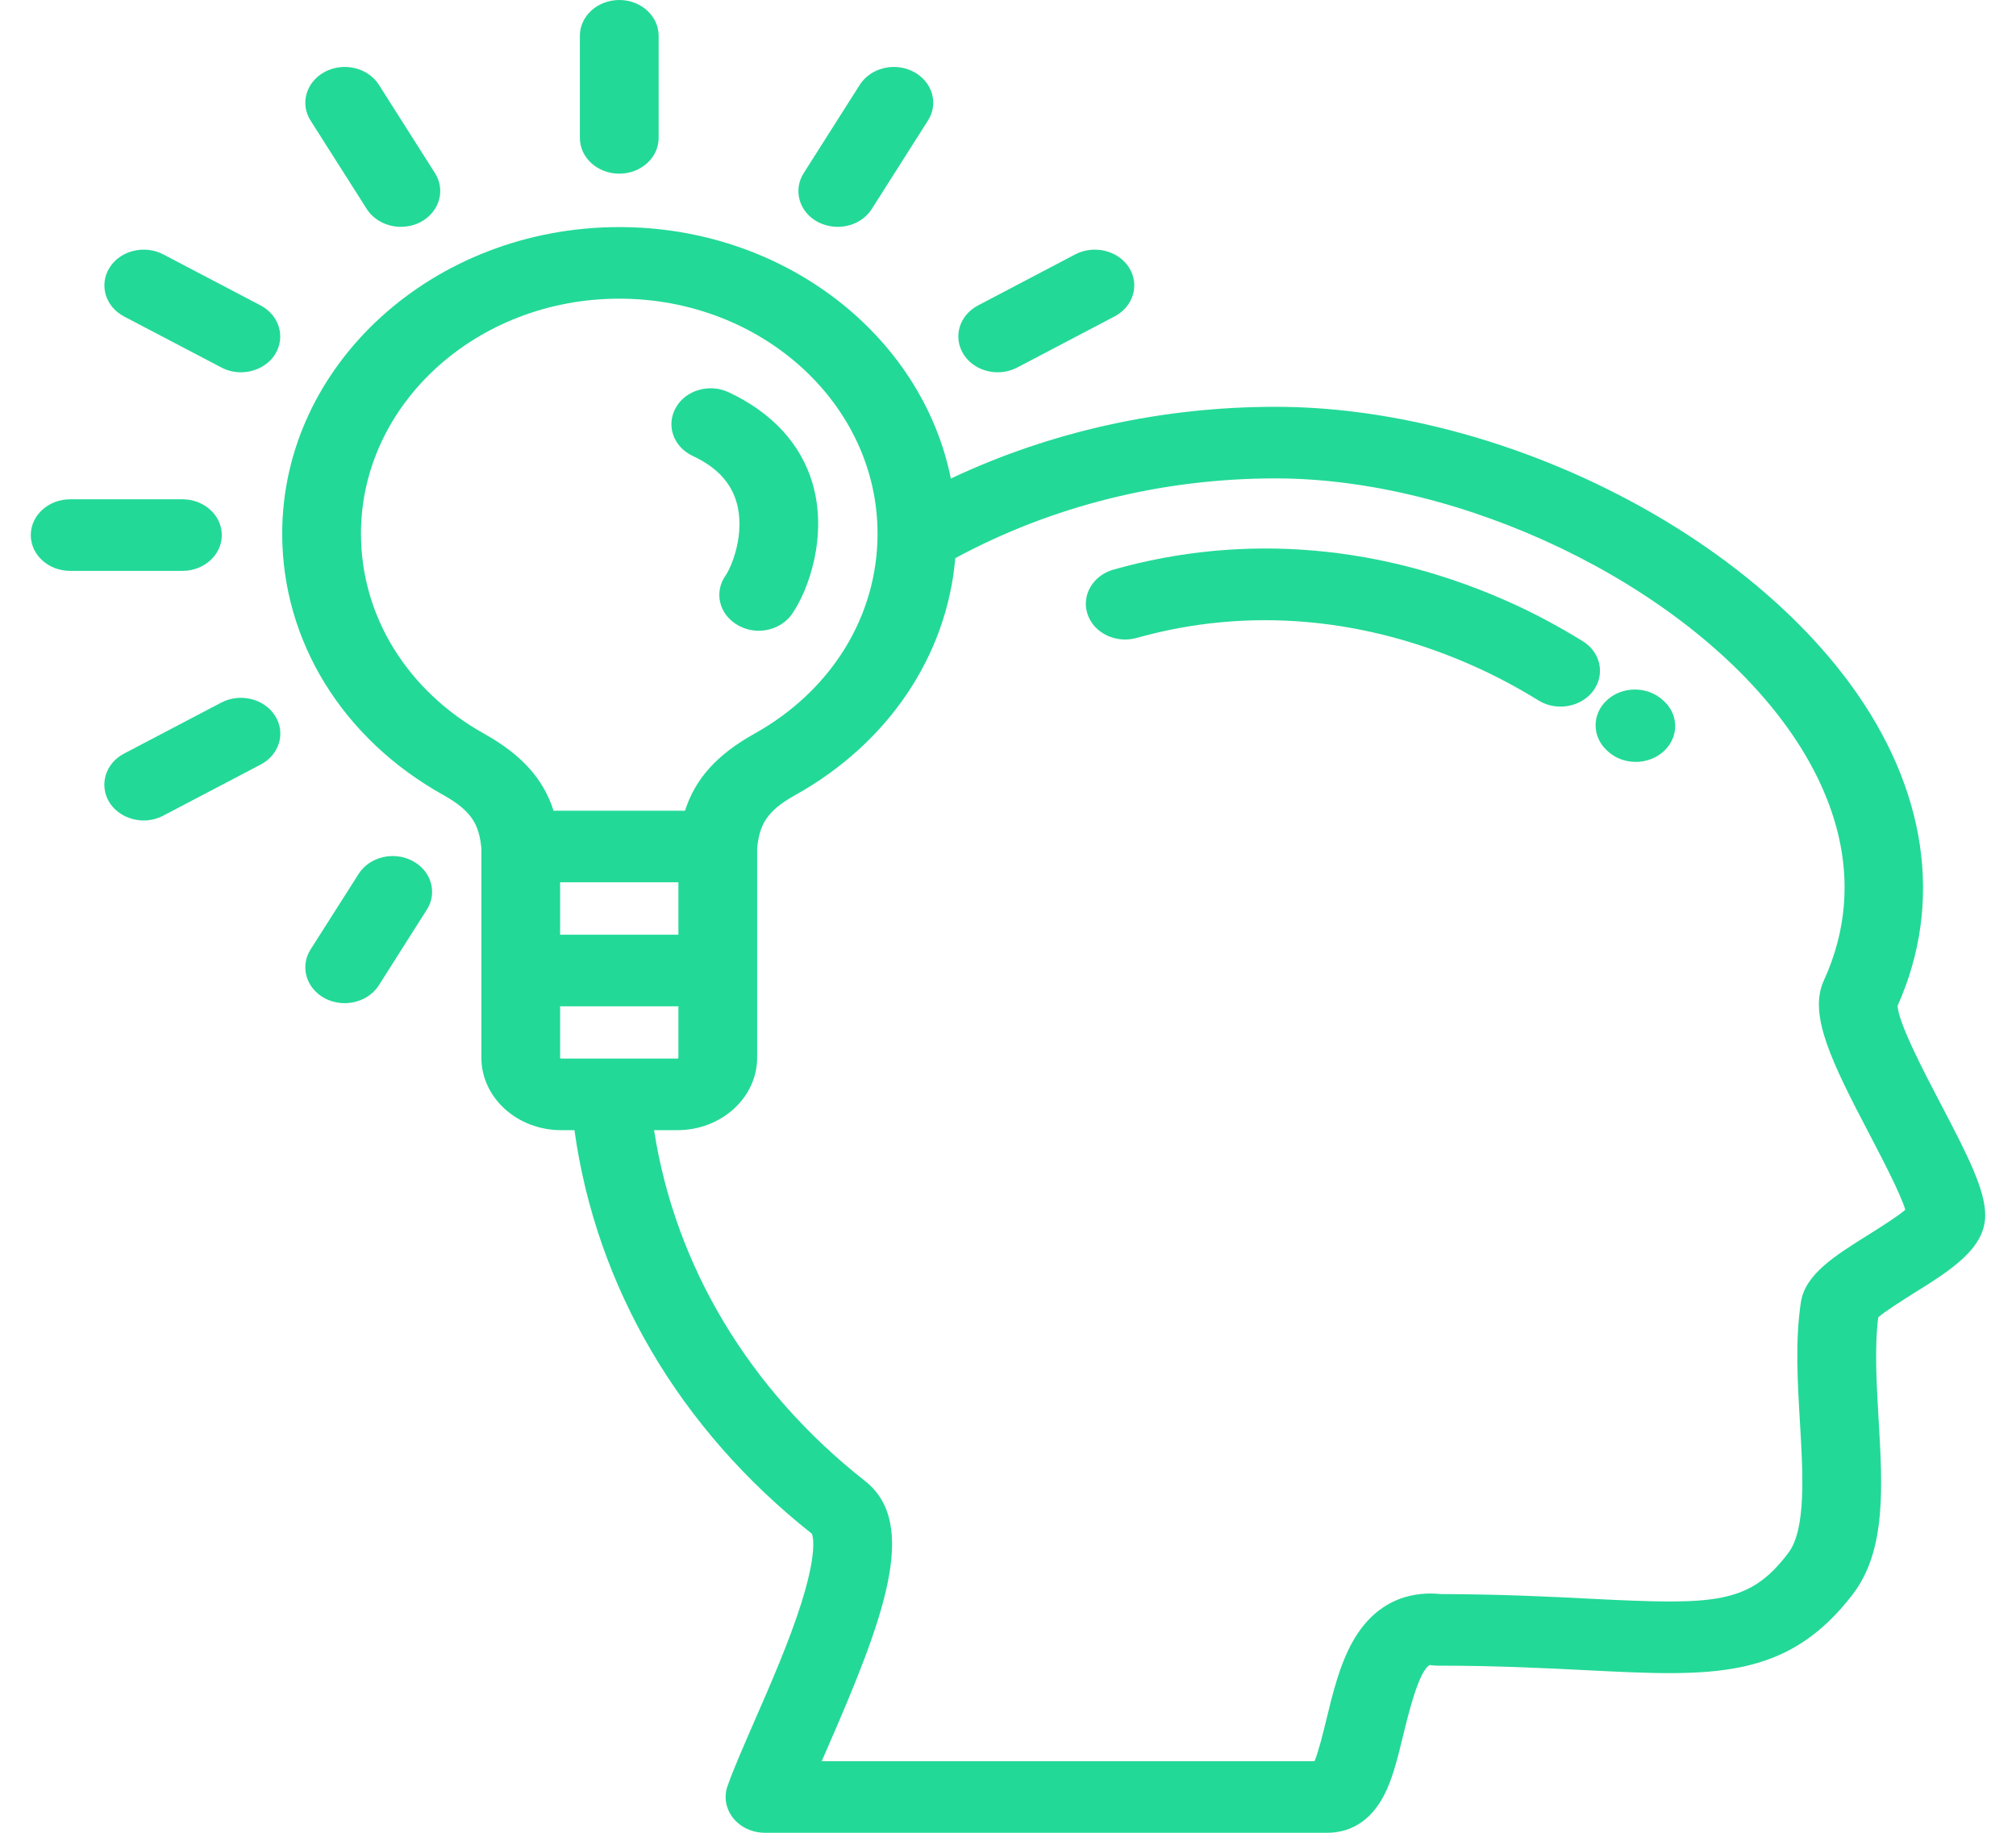 <?xml version="1.0" encoding="UTF-8"?>
<svg xmlns="http://www.w3.org/2000/svg" xmlns:xlink="http://www.w3.org/1999/xlink" width="55pt" height="50pt" viewBox="0 0 55 50" version="1.1">
<g id="surface1">
<path style=" stroke:none;fill-rule:nonzero;fill:rgb(13.725%,85.098%,59.216%);fill-opacity:1;" d="M 45.363 19.098 C 44.941 18.715 44.262 18.715 43.844 19.098 C 43.426 19.477 43.426 20.098 43.844 20.477 C 43.859 20.492 43.879 20.508 43.895 20.523 C 44.102 20.699 44.363 20.785 44.629 20.785 C 44.914 20.785 45.199 20.68 45.41 20.477 C 45.816 20.082 45.797 19.465 45.363 19.098 Z M 45.363 19.098 "/>
<path style=" stroke:none;fill-rule:nonzero;fill:rgb(13.725%,85.098%,59.216%);fill-opacity:1;" d="M 43.18 17.492 C 42.566 17.113 41.934 16.773 41.305 16.484 C 37.738 14.855 33.961 14.527 30.379 15.539 C 29.812 15.699 29.496 16.246 29.672 16.762 C 29.848 17.277 30.449 17.562 31.016 17.402 C 34.055 16.547 37.281 16.832 40.336 18.23 C 40.879 18.477 41.441 18.781 41.973 19.109 C 42.16 19.223 42.367 19.277 42.574 19.277 C 42.918 19.277 43.258 19.125 43.465 18.848 C 43.797 18.402 43.672 17.797 43.18 17.492 Z M 43.18 17.492 "/>
<path style=" stroke:none;fill-rule:nonzero;fill:rgb(13.725%,85.098%,59.216%);fill-opacity:1;" d="M 52.953 30.129 C 52.512 29.289 51.785 27.898 51.77 27.438 C 53.027 24.625 52.566 21.508 50.477 18.66 C 47.258 14.277 40.664 11.098 34.797 11.098 C 31.695 11.098 28.664 11.77 25.941 13.055 C 25.156 9.16 21.402 6.195 16.895 6.195 C 11.824 6.195 7.699 9.949 7.699 14.559 C 7.699 17.488 9.344 20.156 12.098 21.691 C 12.891 22.133 13.07 22.516 13.133 23.141 L 13.133 28.855 C 13.133 29.945 14.109 30.832 15.309 30.832 L 15.672 30.832 C 16.266 35.109 18.539 38.988 22.152 41.844 C 22.188 41.941 22.285 42.395 21.859 43.742 C 21.527 44.793 21.016 45.961 20.566 46.992 C 20.266 47.684 20.004 48.277 19.848 48.727 C 19.742 49.023 19.801 49.348 20.004 49.602 C 20.207 49.852 20.527 50 20.871 50 L 36.207 50 C 36.707 50 37.402 49.797 37.836 48.816 C 38.027 48.395 38.148 47.883 38.281 47.34 C 38.41 46.812 38.707 45.574 39.004 45.426 C 39.004 45.426 39.023 45.422 39.066 45.43 C 39.121 45.438 39.176 45.441 39.23 45.441 C 40.836 45.441 42.148 45.508 43.309 45.566 C 46.703 45.738 48.754 45.84 50.551 43.488 C 51.465 42.289 51.359 40.543 51.25 38.695 C 51.195 37.742 51.137 36.758 51.242 35.938 C 51.426 35.773 51.898 35.48 52.191 35.293 C 53.203 34.664 54.16 34.066 54.16 33.156 C 54.16 32.469 53.703 31.559 52.953 30.129 Z M 13.219 20.023 C 11.109 18.848 9.848 16.805 9.848 14.559 C 9.848 11.023 13.008 8.148 16.895 8.148 C 20.781 8.148 23.941 11.023 23.941 14.559 C 23.941 16.805 22.684 18.848 20.57 20.023 C 19.566 20.586 18.973 21.234 18.688 22.117 L 15.102 22.117 C 14.82 21.238 14.223 20.586 13.219 20.023 Z M 18.508 24.07 L 18.508 25.5 L 15.281 25.5 L 15.281 24.07 Z M 15.309 28.879 C 15.297 28.879 15.281 28.867 15.281 28.855 L 15.281 27.453 L 18.508 27.453 L 18.508 28.855 C 18.508 28.867 18.492 28.879 18.48 28.879 Z M 50.977 33.684 C 50.051 34.262 49.254 34.762 49.133 35.516 C 48.973 36.551 49.039 37.691 49.105 38.797 C 49.188 40.172 49.281 41.727 48.785 42.371 C 47.719 43.773 46.793 43.785 43.426 43.617 C 42.316 43.559 40.938 43.492 39.305 43.488 C 38.676 43.422 37.613 43.527 36.906 44.781 C 36.547 45.414 36.355 46.215 36.184 46.918 C 36.098 47.273 35.977 47.77 35.863 48.047 L 22.418 48.047 C 22.465 47.938 22.512 47.828 22.562 47.715 C 24.109 44.172 25.09 41.574 23.598 40.402 C 20.438 37.914 18.422 34.547 17.844 30.832 L 18.48 30.832 C 19.68 30.832 20.656 29.945 20.656 28.855 L 20.656 23.145 C 20.719 22.516 20.898 22.133 21.695 21.691 C 24.238 20.273 25.832 17.891 26.062 15.227 C 28.699 13.801 31.707 13.051 34.797 13.051 C 39.914 13.051 45.887 15.93 48.688 19.746 C 49.891 21.379 51.051 23.926 49.754 26.758 C 49.336 27.68 49.961 28.961 51.016 30.969 C 51.355 31.621 51.848 32.562 51.98 33.004 C 51.758 33.195 51.281 33.492 50.977 33.684 Z M 50.977 33.684 "/>
<path style=" stroke:none;fill-rule:nonzero;fill:rgb(13.725%,85.098%,59.216%);fill-opacity:1;" d="M 22.164 13.176 C 21.848 12.109 21.059 11.254 19.883 10.703 C 19.355 10.453 18.707 10.641 18.438 11.121 C 18.164 11.602 18.371 12.191 18.898 12.438 C 19.539 12.738 19.93 13.148 20.09 13.688 C 20.344 14.539 19.961 15.465 19.793 15.703 C 19.473 16.16 19.621 16.762 20.121 17.051 C 20.301 17.156 20.5 17.207 20.695 17.207 C 21.051 17.207 21.398 17.047 21.605 16.754 C 22.062 16.102 22.59 14.609 22.164 13.176 Z M 22.164 13.176 "/>
<path style=" stroke:none;fill-rule:nonzero;fill:rgb(13.725%,85.098%,59.216%);fill-opacity:1;" d="M 16.895 0 C 16.301 0 15.82 0.438 15.82 0.977 L 15.82 3.762 C 15.82 4.301 16.301 4.738 16.895 4.738 C 17.488 4.738 17.969 4.301 17.969 3.762 L 17.969 0.977 C 17.969 0.438 17.488 0 16.895 0 Z M 16.895 0 "/>
<path style=" stroke:none;fill-rule:nonzero;fill:rgb(13.725%,85.098%,59.216%);fill-opacity:1;" d="M 4.977 13.621 L 1.914 13.621 C 1.32 13.621 0.84 14.059 0.84 14.598 C 0.84 15.137 1.32 15.574 1.914 15.574 L 4.977 15.574 C 5.57 15.574 6.051 15.137 6.051 14.598 C 6.051 14.059 5.57 13.621 4.977 13.621 Z M 4.977 13.621 "/>
<path style=" stroke:none;fill-rule:nonzero;fill:rgb(13.725%,85.098%,59.216%);fill-opacity:1;" d="M 11.867 4.723 L 10.336 2.312 C 10.039 1.848 9.383 1.688 8.867 1.957 C 8.355 2.227 8.176 2.824 8.473 3.289 L 10.004 5.699 C 10.203 6.012 10.566 6.188 10.938 6.188 C 11.117 6.188 11.305 6.145 11.473 6.059 C 11.984 5.789 12.164 5.191 11.867 4.723 Z M 11.867 4.723 "/>
<path style=" stroke:none;fill-rule:nonzero;fill:rgb(13.725%,85.098%,59.216%);fill-opacity:1;" d="M 7.109 8.332 L 4.457 6.941 C 3.945 6.672 3.285 6.832 2.992 7.297 C 2.695 7.766 2.871 8.363 3.383 8.633 L 6.035 10.023 C 6.203 10.113 6.387 10.156 6.57 10.156 C 6.941 10.156 7.305 9.98 7.504 9.668 C 7.797 9.199 7.621 8.602 7.109 8.332 Z M 7.109 8.332 "/>
<path style=" stroke:none;fill-rule:nonzero;fill:rgb(13.725%,85.098%,59.216%);fill-opacity:1;" d="M 30.801 7.297 C 30.504 6.832 29.848 6.672 29.332 6.941 L 26.684 8.332 C 26.168 8.602 25.992 9.199 26.289 9.668 C 26.488 9.98 26.848 10.156 27.219 10.156 C 27.402 10.156 27.586 10.113 27.758 10.023 L 30.406 8.633 C 30.922 8.363 31.098 7.766 30.801 7.297 Z M 30.801 7.297 "/>
<path style=" stroke:none;fill-rule:nonzero;fill:rgb(13.725%,85.098%,59.216%);fill-opacity:1;" d="M 7.504 19.527 C 7.207 19.059 6.551 18.898 6.035 19.168 L 3.383 20.559 C 2.871 20.828 2.695 21.426 2.988 21.895 C 3.188 22.207 3.551 22.383 3.922 22.383 C 4.105 22.383 4.289 22.34 4.457 22.25 L 7.109 20.859 C 7.625 20.59 7.801 19.992 7.504 19.527 Z M 7.504 19.527 "/>
<path style=" stroke:none;fill-rule:nonzero;fill:rgb(13.725%,85.098%,59.216%);fill-opacity:1;" d="M 11.25 23.484 C 10.738 23.215 10.082 23.375 9.785 23.84 L 8.473 25.902 C 8.176 26.371 8.355 26.969 8.867 27.238 C 9.035 27.324 9.223 27.367 9.402 27.367 C 9.773 27.367 10.137 27.191 10.336 26.879 L 11.645 24.816 C 11.941 24.352 11.766 23.754 11.25 23.484 Z M 11.25 23.484 "/>
<path style=" stroke:none;fill-rule:nonzero;fill:rgb(13.725%,85.098%,59.216%);fill-opacity:1;" d="M 24.922 1.957 C 24.41 1.688 23.754 1.848 23.457 2.312 L 21.926 4.723 C 21.629 5.191 21.805 5.789 22.316 6.059 C 22.488 6.145 22.672 6.188 22.855 6.188 C 23.227 6.188 23.586 6.012 23.785 5.699 L 25.316 3.289 C 25.613 2.824 25.438 2.227 24.922 1.957 Z M 24.922 1.957 "/>
</g>
</svg>
